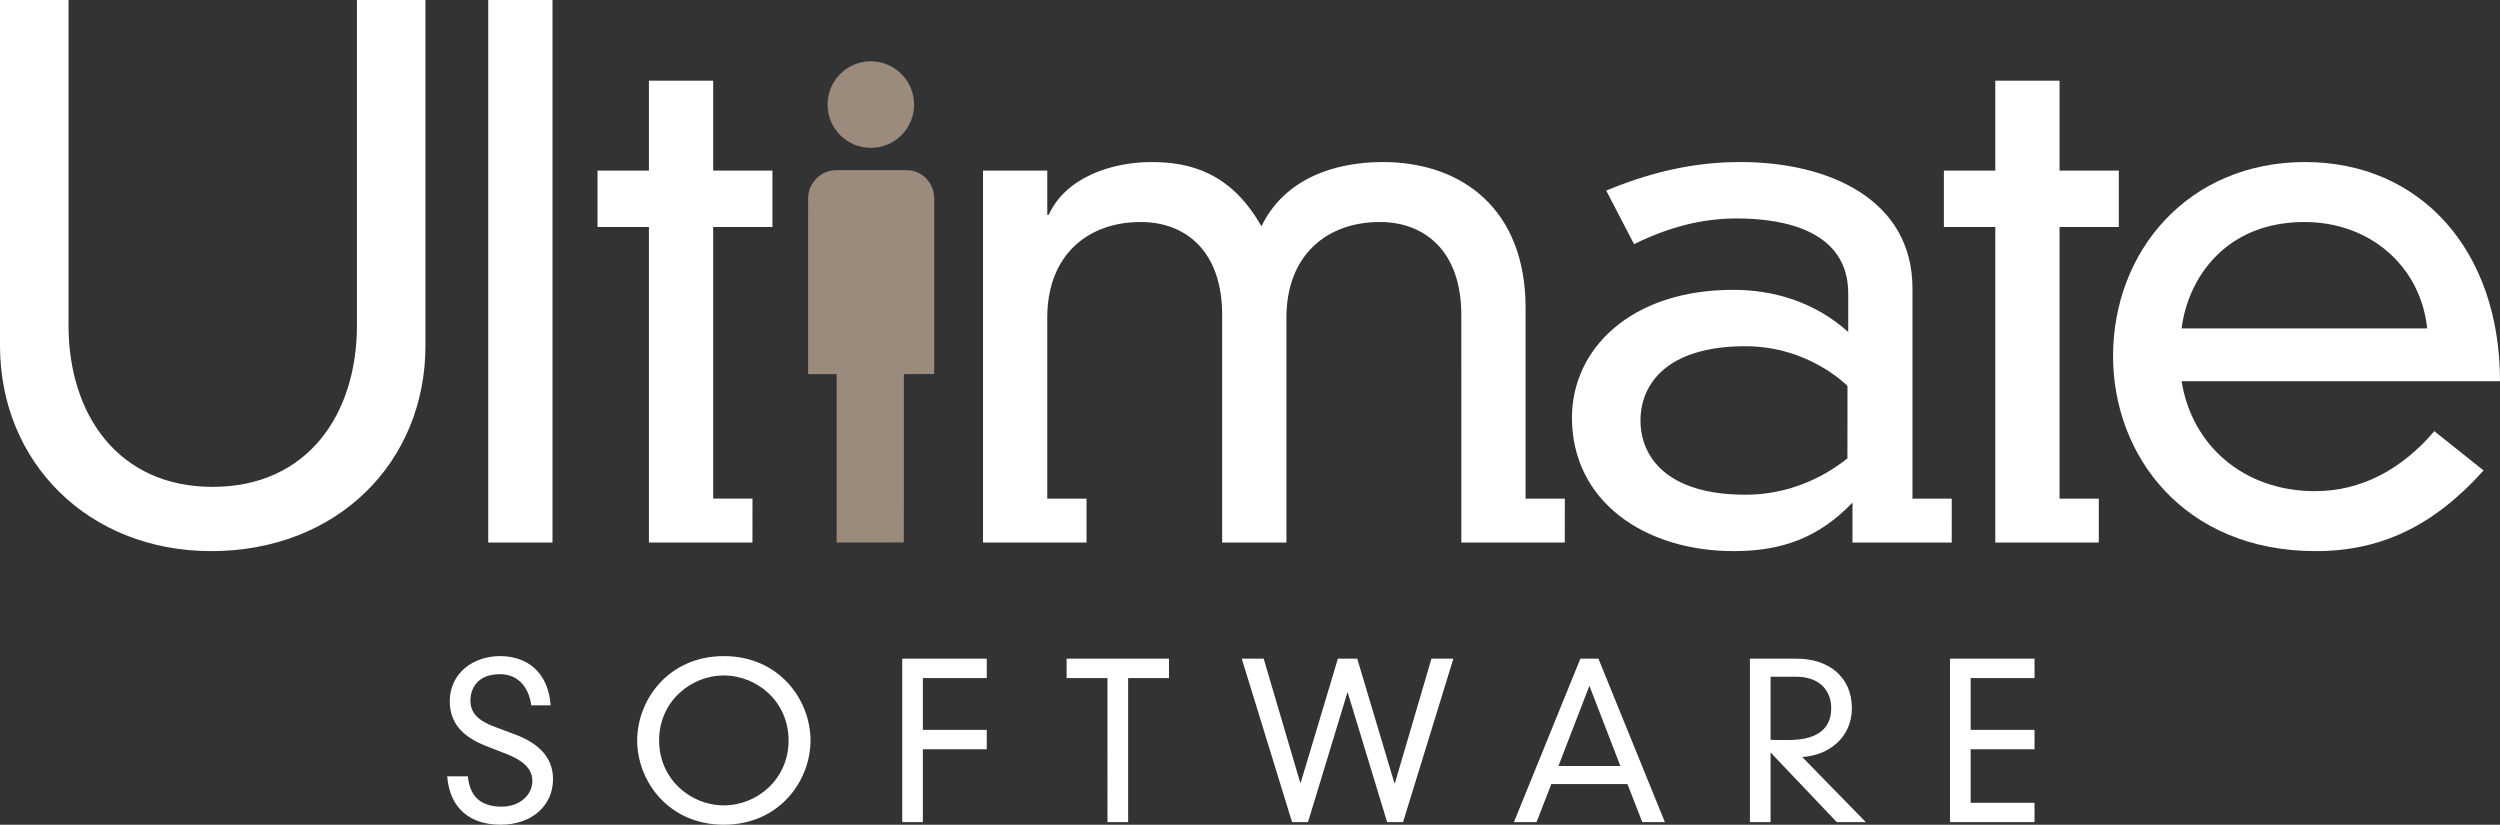 <svg xmlns="http://www.w3.org/2000/svg" viewBox="73.071 145.281 648.924 214.072"><rect x="73.071" y="145.281" width="648.924" height="214.072" fill="#333333" stroke="none"/><path fill="#FFF" d="M73.071 145.281h17.789v84.497c0 22.978 12.786 41.878 37.432 41.878 24.644 0 37.43-18.9 37.43-41.878v-84.497h17.788v89.686c0 30.389-22.976 53.366-55.589 53.366-31.872 0-54.85-22.977-54.85-53.366v-89.686zM216.48 145.281v140.829h-16.677v-140.829zM241.511 166.221h16.676v23.348h15.38v14.638h-15.38v70.5h10.207l-.015 11.404h-26.868v-81.904h-13.344v-14.638h13.344zM452.382 226.999c0-16.677-9.636-24.09-21.125-24.09-13.897 0-24.273 8.709-24.273 24.831v58.37h-16.678v-59.111c0-16.677-9.636-24.09-21.125-24.09-13.897 0-24.274 8.709-24.274 24.831v46.986l10.191.001v11.383h-26.869v-96.542h16.678v11.489h.371c4.447-9.822 16.491-13.713 26.683-13.713 9.821 0 20.569 2.595 28.537 16.677 5.929-12.229 18.715-16.677 31.501-16.677 20.754 0 37.061 12.416 37.061 37.802v49.581h10.188l-.008 11.383h-26.856l-.002-59.111zM552.815 221.439c0-15.935-15.937-19.457-28.906-19.457-9.08 0-17.604 2.225-26.685 6.672l-7.227-13.898c14.639-6.115 26.127-7.413 34.837-7.413 23.162 0 44.657 9.821 44.657 32.799v54.584h10.19l-.001 11.384h-25.756v-10.378c-8.524 8.895-17.975 12.601-30.761 12.601-23.533 0-42.062-13.156-42.062-34.651 0-17.604 15.008-33.169 41.878-33.169 10.189 0 20.938 2.965 29.833 10.933l.003-10.007zm-26.683 13.713c-20.383 0-27.239 9.82-27.239 19.271 0 9.452 6.856 19.272 27.239 19.272 16.562 0 26.484-9.783 26.474-9.352 0 0 .012-8.156.012-9.929l.001-8.945s-9.895-10.317-26.487-10.317"/><path fill="#FFF" d="M590.988 166.221h16.676v23.348h15.38v14.638h-15.38v70.52h10.192v11.384h-26.868v-81.904h-13.342v-14.638h13.342zM717.732 267.395c-12.972 14.453-26.684 20.938-43.547 20.938-34.279 0-52.625-24.829-52.625-50.586 0-27.424 19.643-50.403 49.847-50.403 29.834 0 50.588 22.793 50.588 56.889h-82.645c2.597 16.492 15.938 28.536 34.651 28.536 11.86 0 22.423-5.56 30.946-15.566l12.785 10.192zm-14.638-36.875c-1.668-15.936-14.638-27.61-31.872-27.61-20.383 0-30.203 14.454-31.872 27.61h63.744z"/><path fill="#9A8B7D" d="M310.346 172.428c0 6.203-5.031 11.235-11.234 11.235-6.205 0-11.227-5.032-11.227-11.235 0-6.201 5.021-11.232 11.227-11.232 6.202 0 11.234 5.031 11.234 11.232m-2.658 102.299v-32.327l7.874-.045v-45.537c0-4.074-3.129-7.373-7.205-7.373h-18.144c-4.078 0-7.379 3.301-7.379 7.375l-.002 7.232v38.339l7.402.009v43.71l17.428-.019.026-11.364z"/><path fill="#FFF" d="M210.978 328.374c-.725-5.022-3.627-8.097-8.149-8.097-6.029 0-7.648 3.965-7.648 6.867 0 3.182 2.01 5.193 6.196 6.756l5.359 2.01c6.758 2.512 9.882 6.473 9.882 11.611 0 6.865-5.472 11.832-13.622 11.832-7.704 0-13.174-4.071-13.844-12.558h5.358c.447 4.634 2.793 7.87 8.765 7.87 4.634 0 7.983-2.957 7.983-6.699 0-3.293-2.736-5.415-6.586-6.923l-5.417-2.122c-6.308-2.455-9.433-6.141-9.433-11.611 0-7.311 6.085-11.722 13.062-11.722 7.034 0 12.507 4.188 13.12 12.784l-5.026.002zM260.96 315.59c14.401 0 22.497 11.387 22.497 21.885 0 10.493-8.096 21.879-22.497 21.879-14.402 0-22.496-11.386-22.496-21.879 0-10.498 8.094-21.885 22.496-21.885m0 38.743c8.652 0 16.803-6.812 16.803-16.858 0-10.051-8.151-16.861-16.803-16.861-8.653 0-16.803 6.812-16.803 16.861 0 10.046 8.15 16.858 16.803 16.858"/><path fill="#FFF" d="M307.264 316.259h21.939v5.026h-16.58v13.453h16.58v5.023h-16.58v18.925h-5.359zM360.54 321.285h-10.607v-5.026h26.571v5.026h-10.607v37.401h-5.357zM444.632 316.259h5.688l-13.061 42.427h-4.13l-10.216-33.605h-.111l-10.217 33.605h-4.131l-13.061-42.427h5.693l9.49 32.214h.112l9.655-32.214h5.027l9.657 32.325h.113zM495.511 348.807h-19.762l-3.852 9.879h-5.861l17.248-42.427h4.689l17.253 42.427h-5.862l-3.853-9.879zm-9.879-25.515l-8.04 20.821h16.077l-8.037-20.821zM532.657 340.6v18.086h-5.361v-42.427h12.226c8.151 0 14.24 4.688 14.24 12.843 0 7.59-5.978 12.278-12.899 12.672l16.524 16.912h-7.538l-17.192-18.086zm0-3.293c.724.057 1.51.057 4.688.057 8.204 0 11.054-3.575 11.054-8.209 0-4.969-3.404-8.207-8.987-8.207h-6.755v16.359zM579.229 316.259h21.944v5.026h-16.579v13.453h16.579v5.023h-16.579v13.901h16.579v5.024h-21.944z"/></svg>